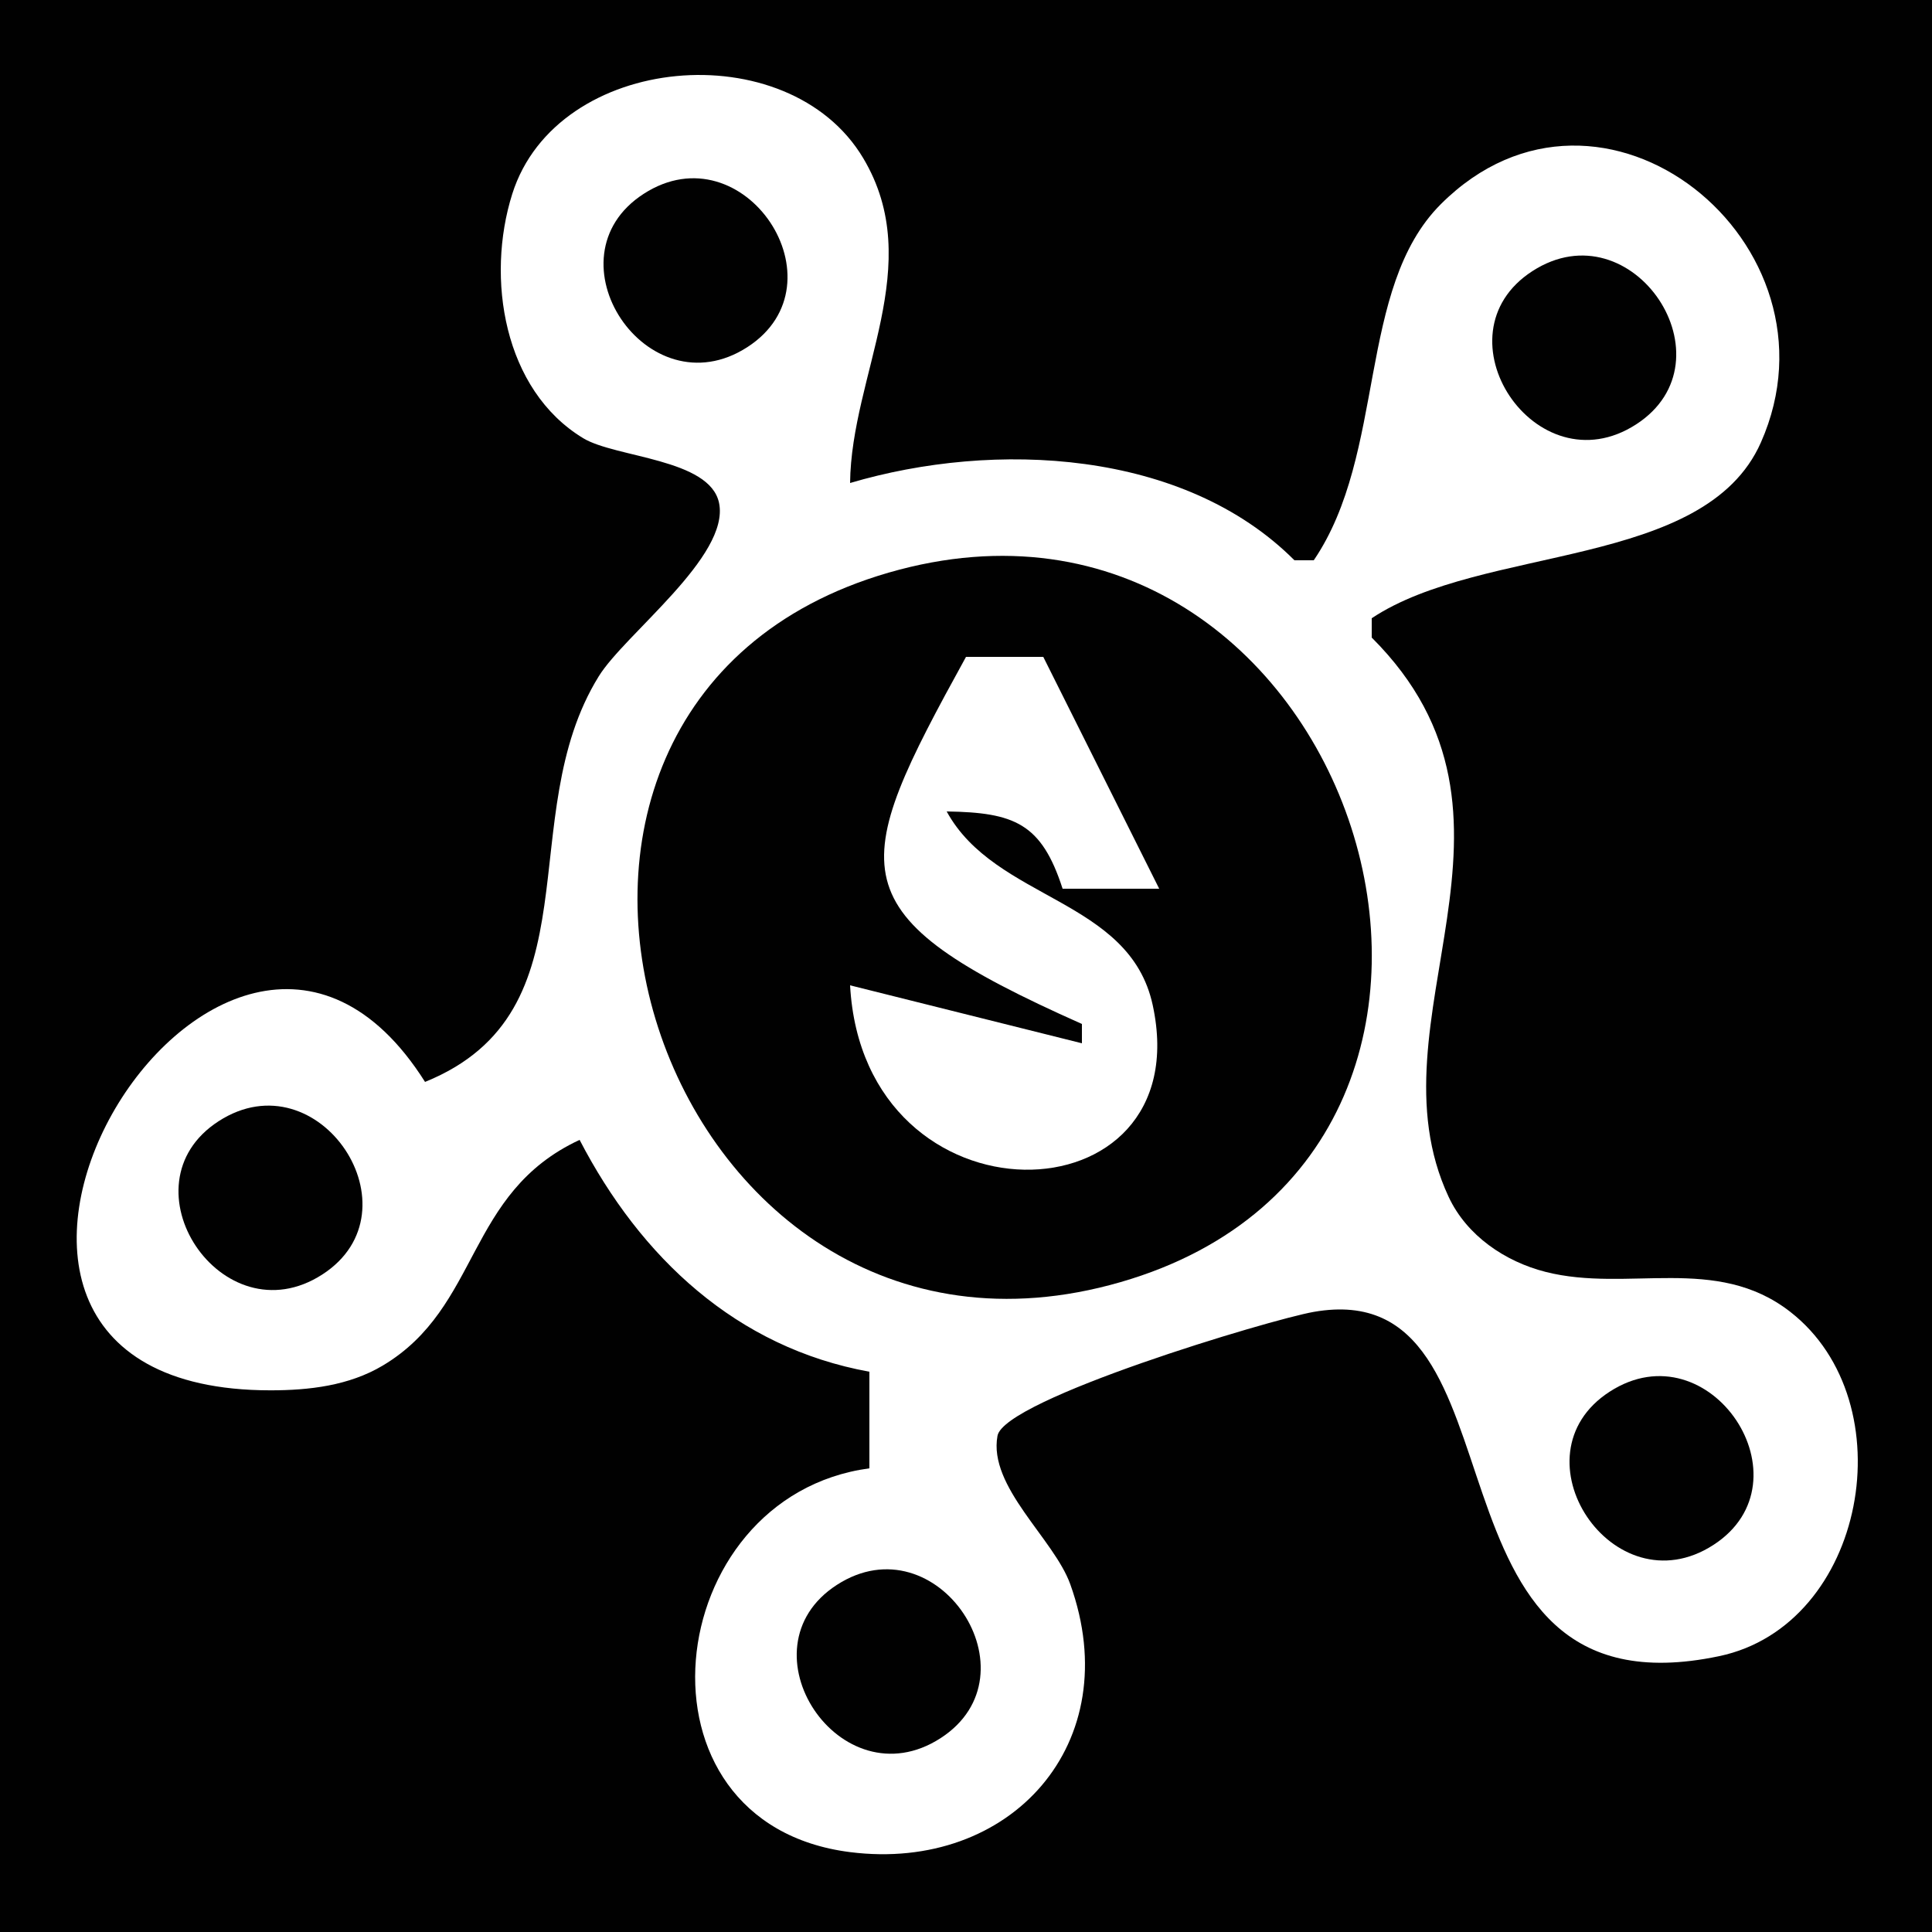 <?xml version="1.0" standalone="yes"?>
<svg xmlns="http://www.w3.org/2000/svg" width="100" height="100">
<path style="fill:#010101; stroke:none;" d="M0 0L0 100L100 100L100 0L0 0z"/>
<path style="fill:#ffffff; stroke:none;" d="M22 56C11.382 39.174 -7.925 71.963 14 71.963C16 71.963 18.06 71.725 19.811 70.682C24.892 67.655 24.093 61.747 30 59C33.164 65.098 38.127 69.755 45 71L45 76C34.158 77.462 32.217 94.379 44.004 95.866C52.294 96.911 58.358 90.239 55.397 82C54.552 79.647 51.144 76.957 51.63 74.318C51.979 72.425 65.742 68.299 68 67.903C79.546 65.879 72.77 89.135 88.985 85.722C96.585 84.122 98.689 72.583 92.656 67.894C88.822 64.913 84.27 66.917 80.001 65.833C77.904 65.301 75.921 63.96 74.982 61.952C70.682 52.759 80.385 42.367 71 33L71 32C76.743 28.18 88.227 29.479 91.142 22.906C95.703 12.62 82.908 2.237 74.573 10.572C70.217 14.928 71.768 23.463 68 29L67 29C61.273 23.262 51.478 22.79 44 25C44.057 19.401 47.976 13.718 44.682 8.189C40.811 1.691 28.821 2.732 26.514 10.04C25.14 14.392 26.065 20.188 30.189 22.683C31.862 23.695 36.74 23.736 37.218 26.032C37.791 28.792 32.35 32.813 30.995 35C26.476 42.29 30.99 52.354 22 56z"/>
<path style="fill:#010101; stroke:none;" d="M33.318 10.032C28.207 13.332 33.49 21.32 38.682 17.968C43.793 14.668 38.51 6.68 33.318 10.032M79.318 14.032C74.207 17.332 79.49 25.32 84.682 21.968C89.793 18.668 84.51 10.68 79.318 14.032M46 29.638C22.181 36.523 33.994 73.301 58 66.362C81.819 59.477 70.006 22.699 46 29.638z"/>
<path style="fill:#ffffff; stroke:none;" d="M50 34C43.886 45.105 43.186 47.296 56 53L56 54L44 51C44.7 63.752 62.122 63.357 59.663 52.018C58.466 46.501 51.52 46.616 49 42C52.503 42.055 53.907 42.61 55 46L60 46L54 34L50 34z"/>
<path style="fill:#010101; stroke:none;" d="M11.318 58.032C6.207 61.332 11.49 69.32 16.682 65.968C21.793 62.668 16.51 54.68 11.318 58.032M83.318 72.032C78.207 75.332 83.49 83.32 88.682 79.968C93.793 76.668 88.51 68.68 83.318 72.032M43.318 82.032C38.207 85.332 43.49 93.32 48.682 89.968C53.793 86.668 48.51 78.68 43.318 82.032z"/>
</svg>
